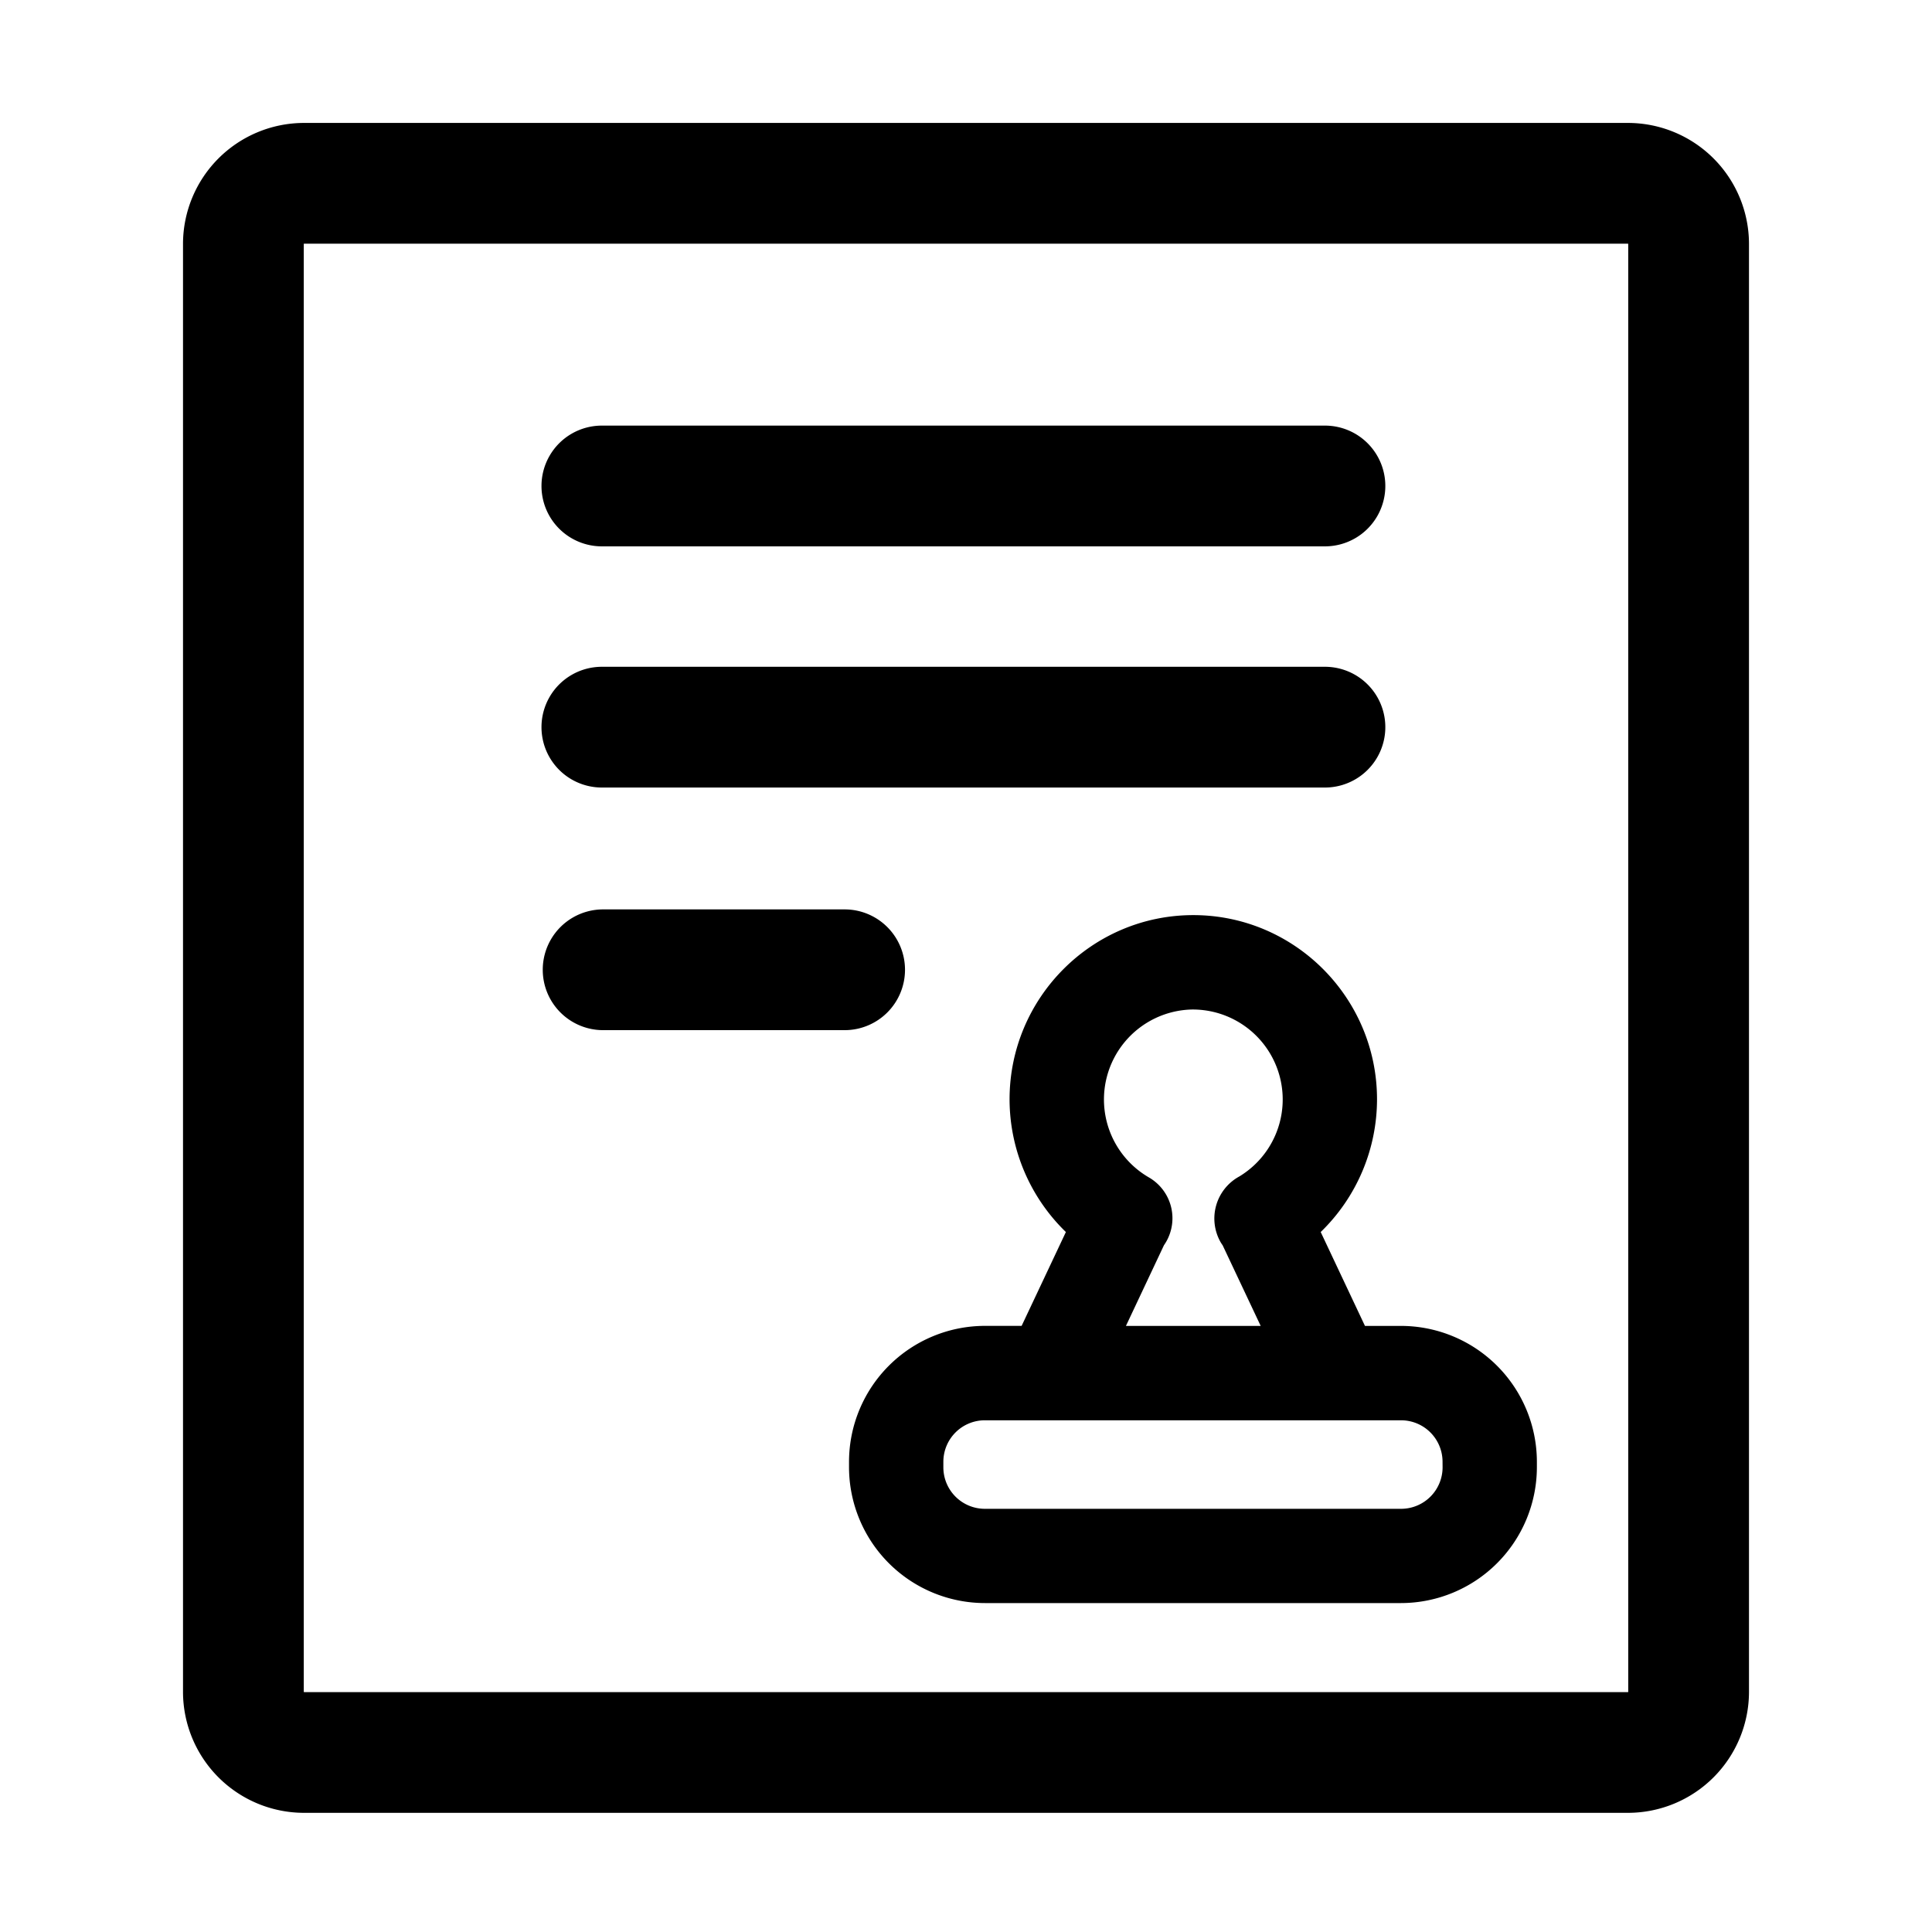 <?xml version="1.0" standalone="no"?><!DOCTYPE svg PUBLIC "-//W3C//DTD SVG 1.1//EN" "http://www.w3.org/Graphics/SVG/1.1/DTD/svg11.dtd"><svg t="1570023778501" class="icon" viewBox="0 0 1024 1024" version="1.1" xmlns="http://www.w3.org/2000/svg" p-id="2260" xmlns:xlink="http://www.w3.org/1999/xlink" width="200" height="200"><defs><style type="text/css"></style></defs><path d="M742.58 702.76h-19.12L700 653a98.09 98.09 0 0 0 29.85-70.32c0-53.84-43.69-97.65-97.38-97.65s-97.38 43.8-97.38 97.65A98.1 98.1 0 0 0 564.94 653l-23.46 49.74H522a72.1 72.1 0 0 0-72 72v2.92a72.1 72.1 0 0 0 72 72h220.58a72.1 72.1 0 0 0 72-72v-2.92a72.1 72.1 0 0 0-72-71.98z m-110.1-167.7a47.69 47.69 0 0 1 24.38 88.49 25.39 25.39 0 0 0-10 34.68c0.37 0.64 0.77 1.25 1.19 1.84l20.14 42.69h-71.42L616.92 660c0.4-0.58 0.79-1.18 1.15-1.8a25 25 0 0 0-9.14-34.15 47.71 47.71 0 0 1 23.55-89zM764.6 777.7a22 22 0 0 1-22 22H522a22 22 0 0 1-22-22v-2.92a22 22 0 0 1 22-22h220.58a22 22 0 0 1 22 22zM479.67 514a32 32 0 0 0-32-32h-128a32 32 0 0 0 0 64h128a32 32 0 0 0 32-32z" p-id="2261"></path><path d="M863 65.16H161a64.19 64.19 0 0 0-64 64v767.68a64.19 64.19 0 0 0 64 64h702a64.19 64.19 0 0 0 64-64V129.16a64.19 64.19 0 0 0-64-64z m0 831.58l-0.11 0.11H161.12l-0.11-0.11V129.27l0.11-0.11h701.76l0.11 0.11z" p-id="2262"></path><path d="M319 289.58h383.25a32 32 0 0 0 0-64H319a32 32 0 1 0 0 64zM319 417.41h383.25a32 32 0 0 0 0-64H319a32 32 0 0 0 0 64z" p-id="2263"></path></svg>